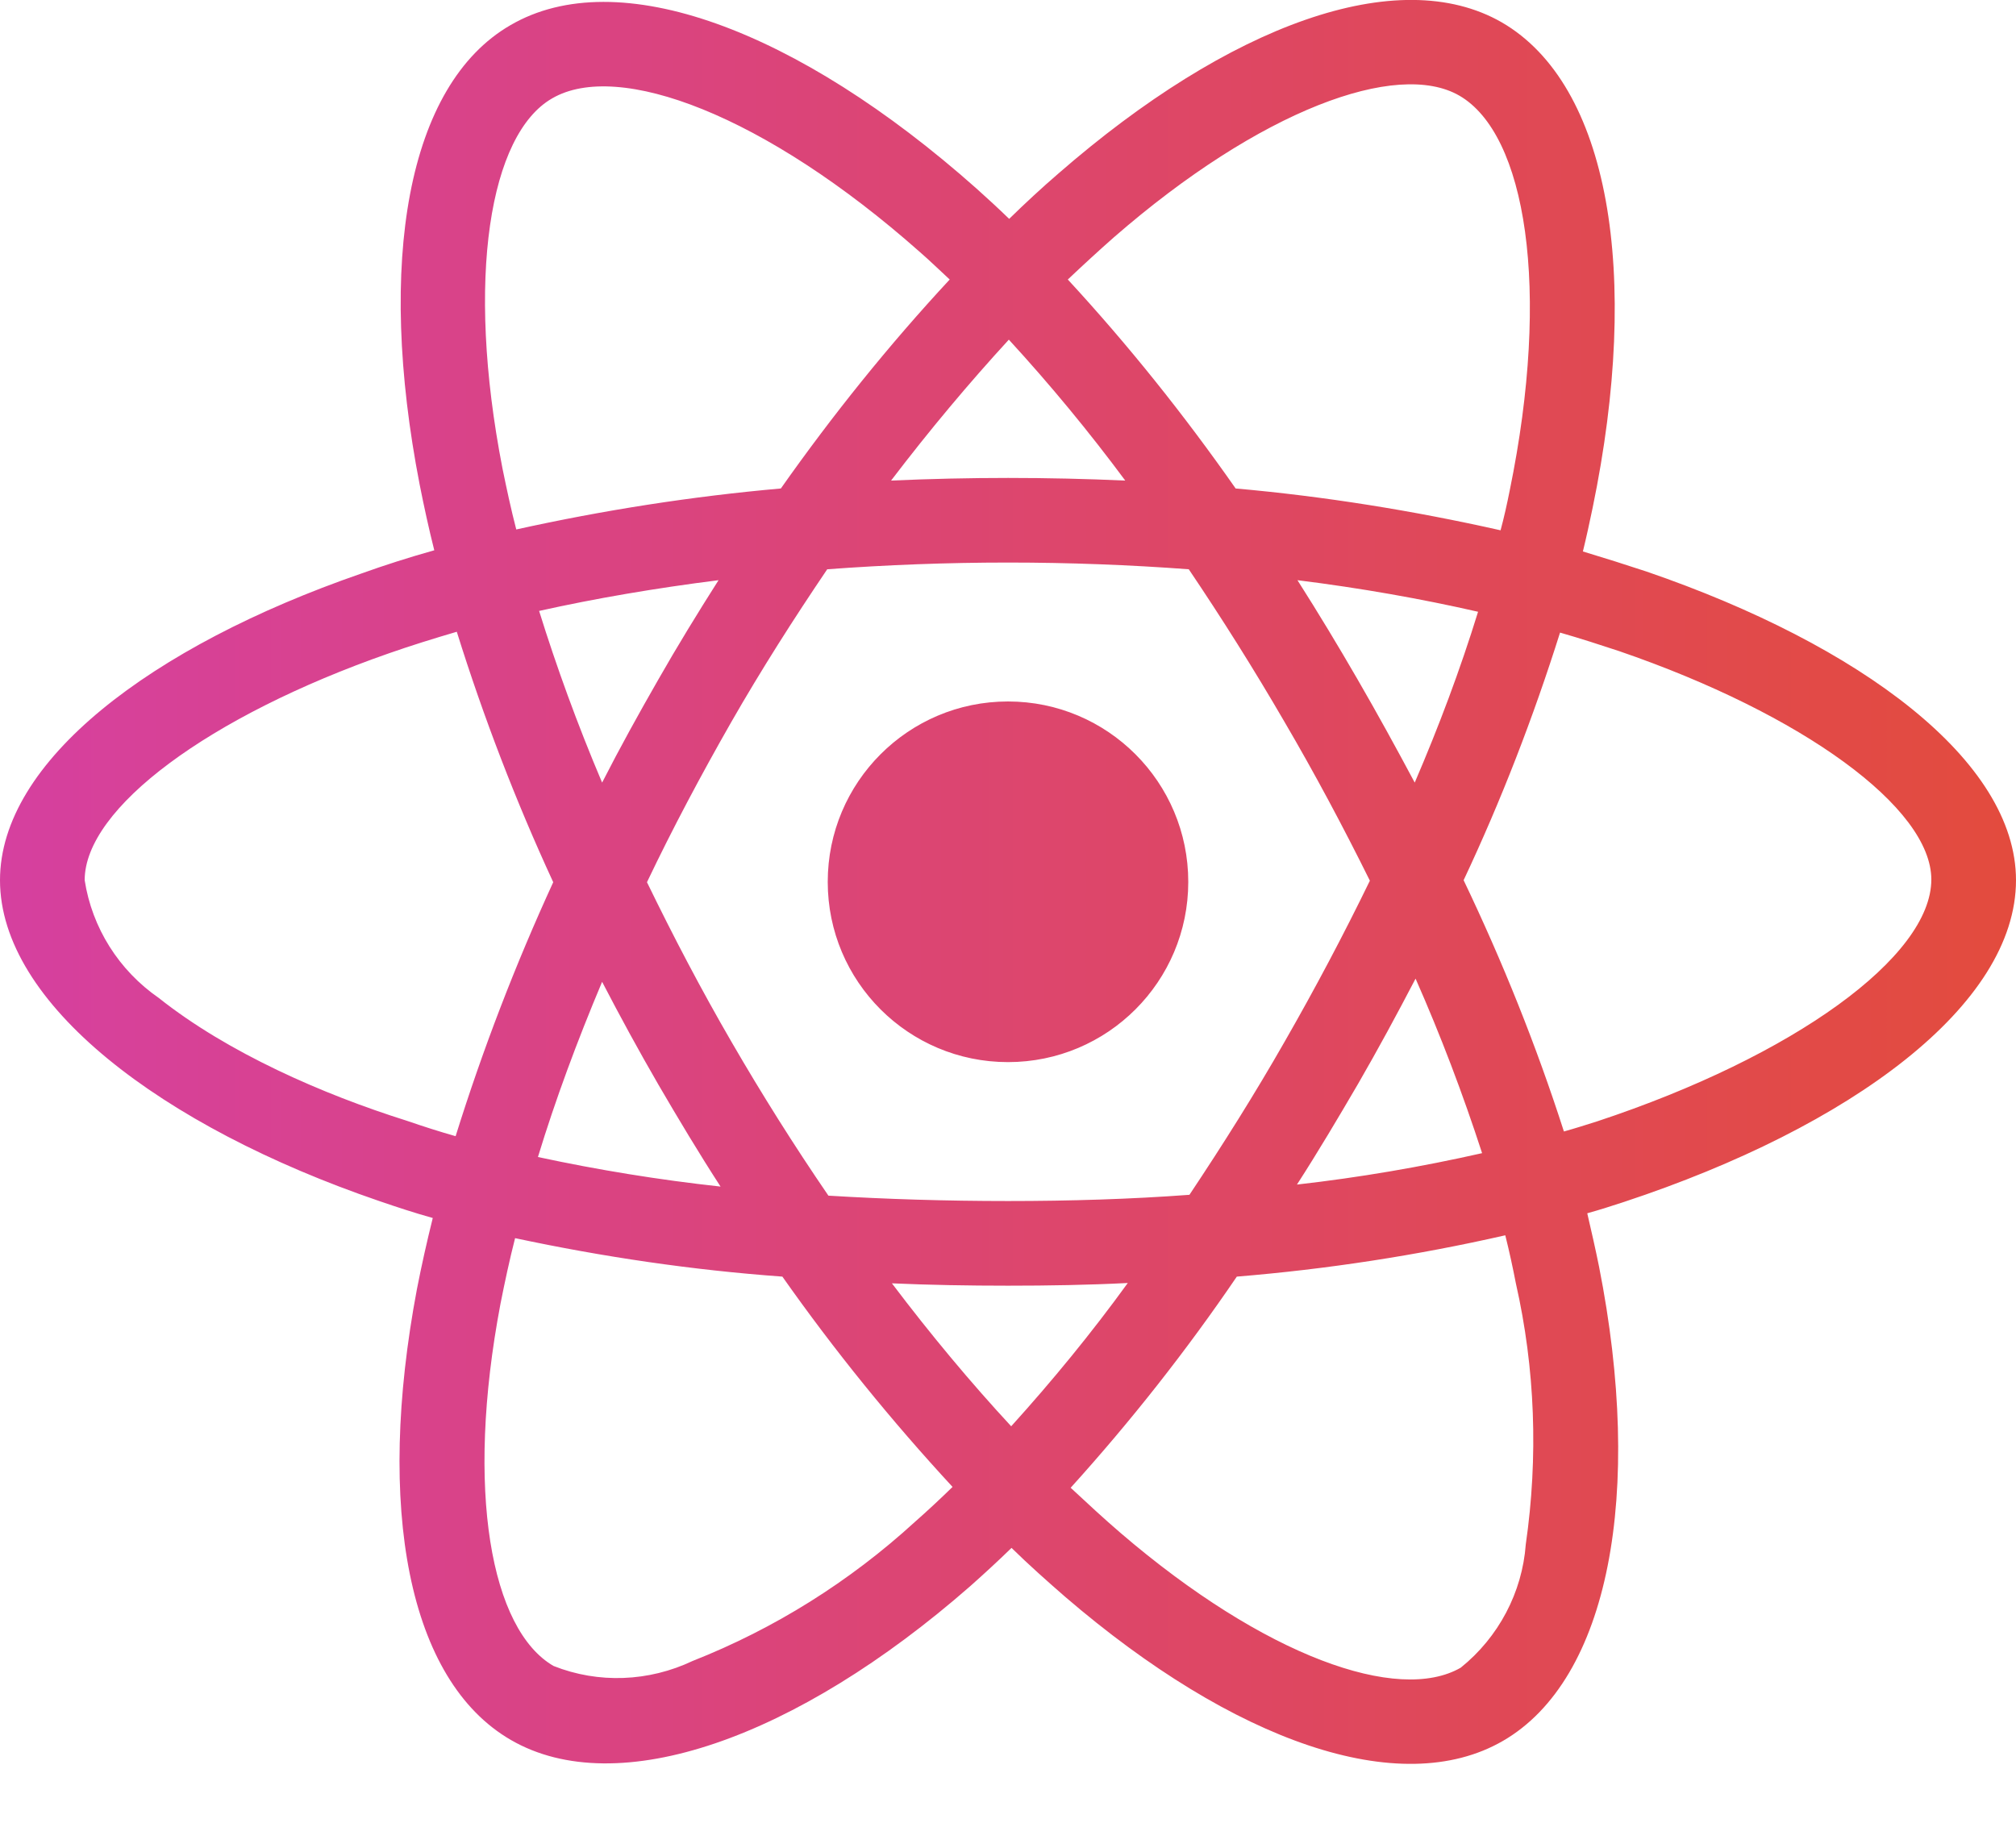 <svg width="12" height="11" viewBox="0 0 12 11" fill="none" xmlns="http://www.w3.org/2000/svg">
<path d="M9.802 3.403C9.675 3.361 9.548 3.321 9.422 3.283C9.443 3.197 9.462 3.11 9.48 3.023C9.769 1.626 9.579 0.504 8.939 0.133C8.323 -0.221 7.317 0.147 6.3 1.033C6.199 1.12 6.101 1.211 6.007 1.303C5.944 1.242 5.878 1.181 5.812 1.122C4.746 0.175 3.677 -0.223 3.038 0.15C2.423 0.506 2.241 1.563 2.498 2.885C2.524 3.016 2.552 3.145 2.585 3.276C2.435 3.318 2.288 3.365 2.149 3.415C0.898 3.848 0 4.533 0 5.24C0 5.972 0.956 6.705 2.257 7.15C2.362 7.186 2.468 7.221 2.576 7.251C2.541 7.392 2.51 7.53 2.482 7.673C2.236 8.974 2.428 10.005 3.042 10.359C3.675 10.725 4.739 10.35 5.775 9.443C5.857 9.37 5.939 9.295 6.021 9.215C6.124 9.316 6.232 9.412 6.34 9.506C7.343 10.368 8.334 10.718 8.946 10.364C9.579 9.998 9.785 8.89 9.518 7.54C9.497 7.436 9.473 7.331 9.448 7.223C9.523 7.202 9.595 7.179 9.668 7.155C11.02 6.708 12 5.983 12 5.24C12 4.53 11.077 3.841 9.802 3.403ZM6.63 1.413C7.502 0.654 8.316 0.356 8.686 0.569C9.082 0.797 9.234 1.715 8.986 2.922C8.97 3.002 8.953 3.079 8.932 3.157C8.412 3.04 7.884 2.955 7.355 2.908C7.05 2.472 6.717 2.055 6.356 1.664C6.448 1.577 6.537 1.495 6.63 1.413ZM3.919 6.457C4.038 6.661 4.16 6.865 4.289 7.064C3.923 7.024 3.56 6.965 3.202 6.888C3.305 6.55 3.434 6.201 3.584 5.845C3.691 6.051 3.802 6.255 3.919 6.457ZM3.209 3.637C3.546 3.562 3.905 3.501 4.277 3.454C4.153 3.649 4.031 3.848 3.916 4.05C3.802 4.249 3.689 4.453 3.584 4.659C3.436 4.31 3.312 3.968 3.209 3.637ZM3.851 5.252C4.005 4.929 4.174 4.612 4.352 4.3C4.53 3.989 4.723 3.686 4.924 3.389C5.276 3.363 5.634 3.349 6 3.349C6.366 3.349 6.727 3.363 7.076 3.389C7.275 3.684 7.465 3.986 7.645 4.296C7.826 4.605 7.995 4.922 8.154 5.243C7.997 5.566 7.828 5.885 7.648 6.199C7.47 6.511 7.28 6.813 7.08 7.113C6.731 7.139 6.368 7.15 6 7.15C5.632 7.15 5.276 7.139 4.931 7.118C4.727 6.82 4.535 6.515 4.355 6.204C4.174 5.892 4.008 5.575 3.851 5.252ZM8.084 6.452C8.203 6.246 8.316 6.037 8.426 5.826C8.576 6.166 8.707 6.511 8.822 6.865C8.459 6.947 8.091 7.01 7.72 7.052C7.847 6.855 7.966 6.654 8.084 6.452ZM8.421 4.659C8.311 4.453 8.198 4.247 8.081 4.045C7.966 3.846 7.847 3.649 7.723 3.454C8.1 3.501 8.461 3.565 8.798 3.642C8.691 3.989 8.564 4.326 8.421 4.659ZM6.005 2.022C6.251 2.29 6.483 2.571 6.698 2.861C6.234 2.84 5.768 2.84 5.304 2.861C5.534 2.559 5.77 2.278 6.005 2.022ZM3.286 0.586C3.68 0.356 4.554 0.684 5.475 1.5C5.534 1.551 5.592 1.608 5.653 1.664C5.29 2.055 4.955 2.472 4.648 2.908C4.118 2.955 3.593 3.037 3.073 3.152C3.042 3.033 3.016 2.911 2.991 2.789C2.77 1.654 2.916 0.799 3.286 0.586ZM2.712 6.764C2.613 6.736 2.517 6.705 2.421 6.672C1.922 6.515 1.355 6.267 0.945 5.941C0.708 5.777 0.548 5.524 0.504 5.24C0.504 4.811 1.245 4.263 2.313 3.89C2.447 3.843 2.583 3.801 2.719 3.761C2.878 4.27 3.07 4.769 3.293 5.252C3.068 5.742 2.873 6.248 2.712 6.764ZM5.445 9.061C5.058 9.415 4.61 9.696 4.123 9.888C3.862 10.012 3.562 10.024 3.295 9.918C2.923 9.703 2.768 8.875 2.979 7.762C3.005 7.631 3.033 7.5 3.066 7.371C3.591 7.483 4.12 7.561 4.657 7.6C4.966 8.039 5.306 8.458 5.67 8.852C5.595 8.925 5.52 8.995 5.445 9.061ZM6.019 8.491C5.78 8.233 5.541 7.947 5.309 7.64C5.534 7.65 5.766 7.654 6 7.654C6.241 7.654 6.478 7.65 6.713 7.638C6.497 7.936 6.265 8.219 6.019 8.491ZM9.082 9.194C9.061 9.48 8.92 9.747 8.695 9.928C8.323 10.143 7.528 9.862 6.67 9.126C6.572 9.042 6.473 8.95 6.373 8.857C6.731 8.461 7.062 8.041 7.362 7.6C7.898 7.556 8.433 7.474 8.96 7.354C8.984 7.45 9.005 7.547 9.023 7.64C9.138 8.147 9.157 8.674 9.082 9.194ZM9.509 6.675C9.443 6.696 9.377 6.717 9.309 6.736C9.145 6.225 8.944 5.725 8.712 5.24C8.937 4.762 9.127 4.27 9.286 3.766C9.408 3.801 9.525 3.839 9.637 3.876C10.73 4.251 11.496 4.809 11.496 5.236C11.496 5.695 10.678 6.288 9.509 6.675ZM6 6.323C6.593 6.323 7.073 5.843 7.073 5.25C7.073 4.657 6.593 4.176 6 4.176C5.407 4.176 4.927 4.657 4.927 5.25C4.927 5.843 5.407 6.323 6 6.323Z" fill="url(#paint0_linear_1571_1357)"/>
<defs>
<linearGradient id="paint0_linear_1571_1357" x1="0" y1="5.25" x2="13.912" y2="5.25" gradientUnits="userSpaceOnUse">
<stop stop-color="#D6409F"/>
<stop offset="1" stop-color="#E54D2E"/>
</linearGradient>
</defs>
</svg>

